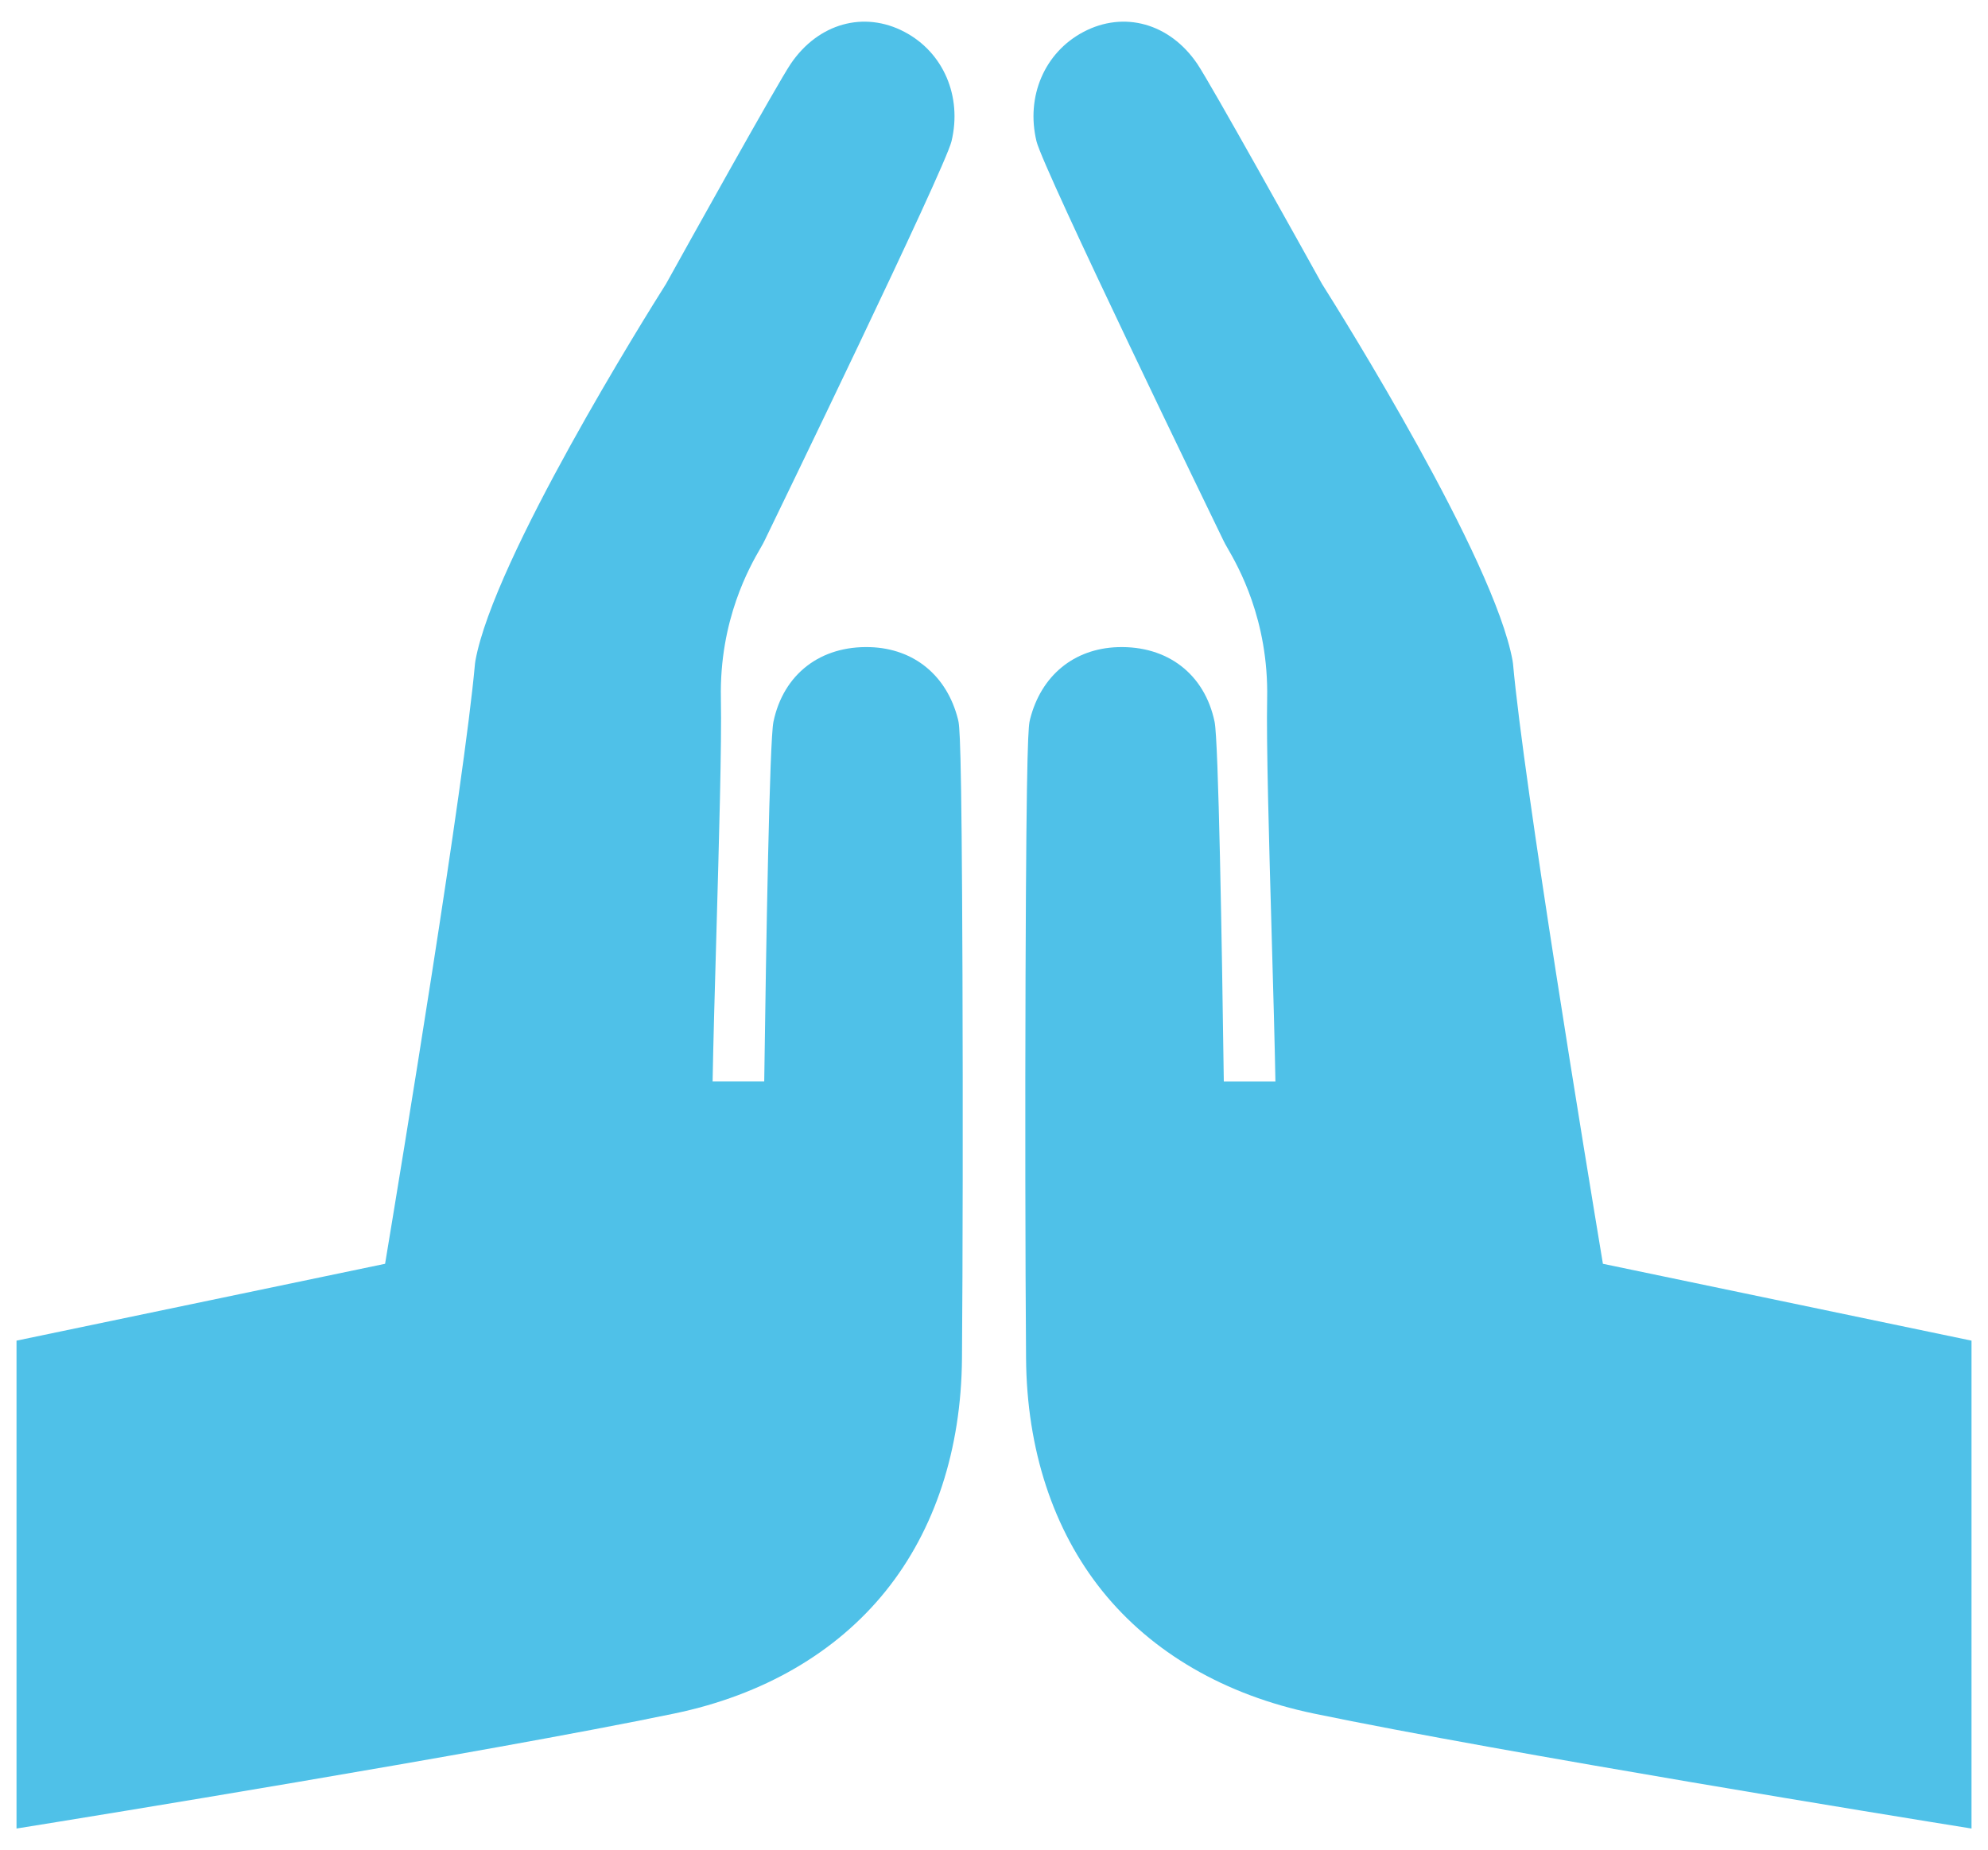 <?xml version="1.0" encoding="utf-8"?>
<!-- Generator: Adobe Illustrator 27.5.0, SVG Export Plug-In . SVG Version: 6.00 Build 0)  -->
<svg version="1.1" id="spiritual" xmlns="http://www.w3.org/2000/svg" xmlns:xlink="http://www.w3.org/1999/xlink" x="0px" y="0px"
	 viewBox="0 0 550 512" style="enable-background:new 0 0 550 512;" xml:space="preserve">
<style type="text/css">
	.st0{fill:#4FC1E8;}
</style>
<g>
	<path class="st0" d="M265.03,199.02c-3.06-12.07-12.13-19.53-24.25-19.94c-13.77-0.46-24.04,7.45-26.8,20.66
		c-1.08,5.18-2.02,60.89-2.55,99.54h-14.28c0.18-10.5,0.59-24.92,1.02-39.95c0.75-26.44,1.52-53.78,1.27-66
		c-0.46-21.88,8.1-36.71,10.92-41.59c0.53-0.92,0.91-1.58,1.23-2.28c2.33-4.8,49.82-102.69,51.66-110.39
		c2.97-12.41-2.25-24.56-12.99-30.23c-11.22-5.93-23.88-2.39-31.48,8.8c-3.61,5.3-29.08,51.11-34.52,60.92
		c-5.52,8.73-47.59,76-52.73,104.26l-0.12,0.85c-2.99,33.38-20.36,138.9-24.87,166.05L4.57,370.99V506l11.02-1.78
		c1.18-0.19,118.65-19.17,170.98-30.05c24.53-5.1,44.75-16.83,58.48-33.91c13.6-16.91,20.89-39.16,21.09-64.33
		c0.22-26.79,0.27-69.39,0.14-106.03C266.05,203.03,265.46,200.71,265.03,199.02z"/>
	<path class="st0" d="M443.46,349.72c-4.51-27.15-21.87-132.67-24.87-166.05l-0.12-0.85c-5.14-28.26-47.21-95.52-52.73-104.26
		c-5.44-9.8-30.91-55.61-34.52-60.92c-7.61-11.19-20.26-14.73-31.48-8.8c-10.74,5.67-15.96,17.82-12.99,30.23
		c1.84,7.71,49.35,105.61,51.67,110.39c0.32,0.7,0.7,1.36,1.23,2.28c2.81,4.88,11.37,19.71,10.92,41.59
		c-0.25,12.22,0.52,39.55,1.27,65.98c0.43,15.04,0.83,29.47,1.02,39.97h-14.28c-0.53-38.65-1.47-94.36-2.55-99.54
		c-2.75-13.21-13.05-21.11-26.8-20.66c-12.13,0.41-21.19,7.87-24.25,19.94c-0.43,1.69-1.02,4.01-1.25,70.88
		c-0.13,36.63-0.07,79.24,0.14,106.03c0.2,25.17,7.5,47.41,21.09,64.33c13.73,17.08,33.95,28.81,58.48,33.91
		c52.34,10.89,169.8,29.86,170.98,30.05l11.02,1.78V370.99L443.46,349.72z"/>
</g>
</svg>
